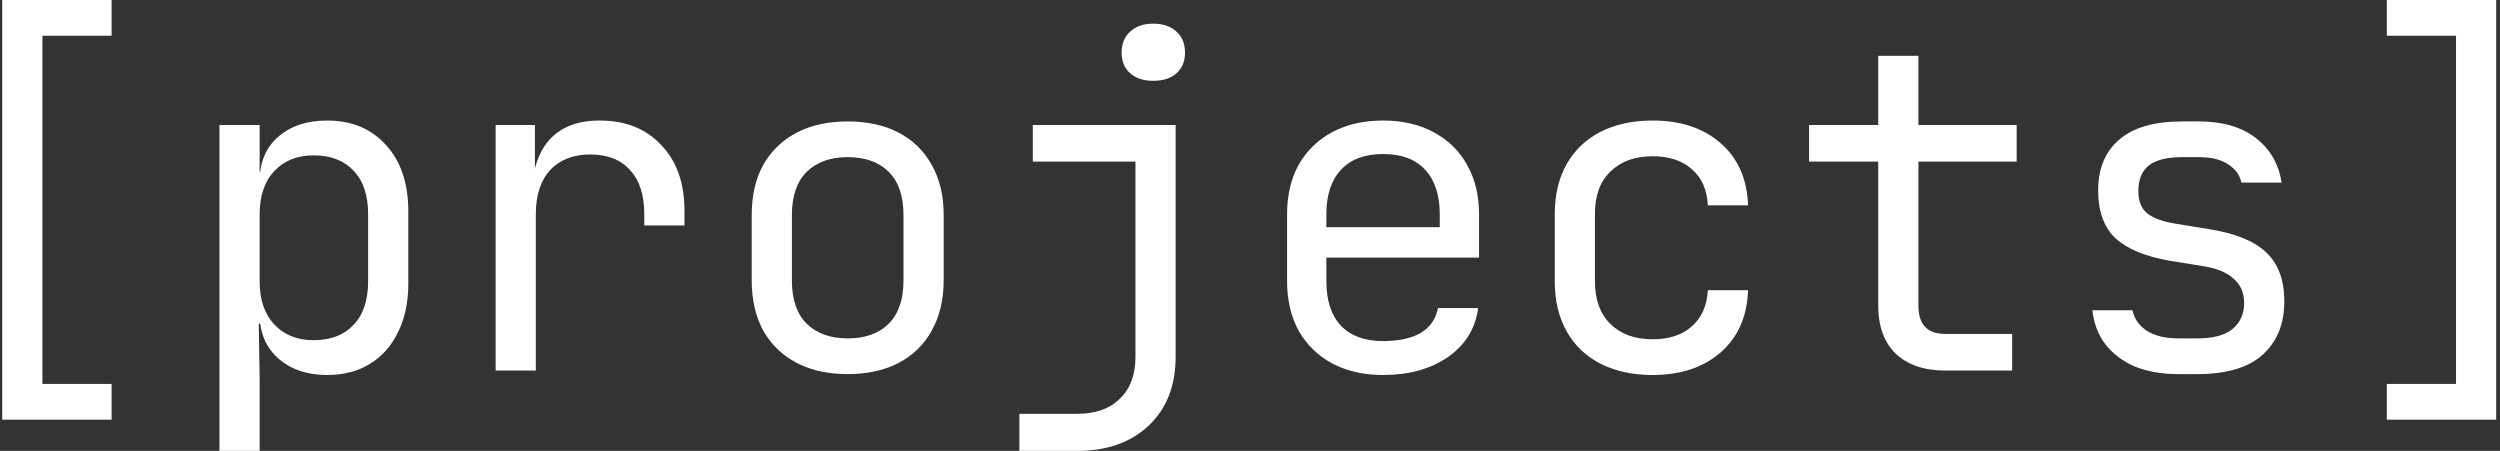 <svg width="560" height="101" viewBox="0 0 560 101" fill="none" xmlns="http://www.w3.org/2000/svg">
<rect x="0" y="0" width="560" height="101" fill="#333333" stroke="none"/>
<path d="M0.5 94V-4.29153e-06H25V8H9.5V86H25V94H0.5ZM49.161 101V28H58.161V38.5H59.961L58.161 40.6C58.161 36.4 59.528 33.1 62.261 30.7C65.061 28.233 68.728 27 73.261 27C78.794 27 83.194 28.833 86.461 32.5C89.794 36.1 91.461 41.067 91.461 47.4V63.5C91.461 67.7 90.694 71.333 89.161 74.4C87.694 77.467 85.594 79.833 82.861 81.5C80.194 83.167 76.994 84 73.261 84C68.794 84 65.161 82.767 62.361 80.3C59.561 77.833 58.161 74.533 58.161 70.4L59.961 72.5H57.961L58.161 85V101H49.161ZM70.261 76.2C74.061 76.2 77.028 75.067 79.161 72.8C81.361 70.533 82.461 67.267 82.461 63V48C82.461 43.733 81.361 40.467 79.161 38.2C77.028 35.933 74.061 34.8 70.261 34.8C66.594 34.8 63.661 35.967 61.461 38.3C59.261 40.633 58.161 43.867 58.161 48V63C58.161 67.133 59.261 70.367 61.461 72.7C63.661 75.033 66.594 76.2 70.261 76.2ZM111.022 83V28H119.822V38.5H121.922L119.022 45C119.022 39.067 120.289 34.6 122.822 31.6C125.422 28.533 129.255 27 134.322 27C140.122 27 144.722 28.833 148.122 32.5C151.589 36.1 153.322 41 153.322 47.2V50.5H144.322V48C144.322 43.667 143.255 40.367 141.122 38.1C139.055 35.767 136.089 34.6 132.222 34.6C128.422 34.6 125.422 35.767 123.222 38.1C121.089 40.433 120.022 43.733 120.022 48V83H111.022ZM189.883 83.8C185.483 83.8 181.683 82.967 178.483 81.3C175.283 79.633 172.783 77.233 170.983 74.1C169.249 70.9 168.383 67.133 168.383 62.8V48.2C168.383 43.8 169.249 40.033 170.983 36.9C172.783 33.767 175.283 31.367 178.483 29.7C181.683 28.033 185.483 27.2 189.883 27.2C194.283 27.2 198.083 28.033 201.283 29.7C204.483 31.367 206.949 33.767 208.683 36.9C210.483 40.033 211.383 43.767 211.383 48.1V62.8C211.383 67.133 210.483 70.9 208.683 74.1C206.949 77.233 204.483 79.633 201.283 81.3C198.083 82.967 194.283 83.8 189.883 83.8ZM189.883 75.8C193.816 75.8 196.883 74.7 199.083 72.5C201.283 70.3 202.383 67.067 202.383 62.8V48.2C202.383 43.933 201.283 40.7 199.083 38.5C196.883 36.3 193.816 35.2 189.883 35.2C186.016 35.2 182.949 36.3 180.683 38.5C178.483 40.7 177.383 43.933 177.383 48.2V62.8C177.383 67.067 178.483 70.3 180.683 72.5C182.949 74.7 186.016 75.8 189.883 75.8ZM228.344 101V92.7H241.244C245.377 92.7 248.577 91.567 250.844 89.3C253.177 87.1 254.344 83.967 254.344 79.9V36.2H231.344V28H263.344V79.9C263.344 86.367 261.344 91.5 257.344 95.3C253.344 99.1 247.977 101 241.244 101H228.344ZM258.344 18.1C256.144 18.1 254.41 17.533 253.144 16.4C251.877 15.267 251.244 13.733 251.244 11.8C251.244 9.8 251.877 8.233 253.144 7.1C254.41 5.9 256.144 5.3 258.344 5.3C260.544 5.3 262.277 5.9 263.544 7.1C264.81 8.233 265.444 9.8 265.444 11.8C265.444 13.733 264.81 15.267 263.544 16.4C262.277 17.533 260.544 18.1 258.344 18.1ZM309.805 84C305.471 84 301.671 83.133 298.405 81.4C295.205 79.667 292.705 77.233 290.905 74.1C289.171 70.9 288.305 67.2 288.305 63V48C288.305 43.733 289.171 40.033 290.905 36.9C292.705 33.767 295.205 31.333 298.405 29.6C301.671 27.867 305.471 27 309.805 27C314.138 27 317.905 27.867 321.105 29.6C324.371 31.333 326.871 33.767 328.605 36.9C330.405 40.033 331.305 43.733 331.305 48V57.7H297.105V63C297.105 67.333 298.205 70.667 300.405 73C302.605 75.267 305.738 76.4 309.805 76.4C313.271 76.4 316.071 75.8 318.205 74.6C320.338 73.333 321.638 71.467 322.105 69H331.105C330.505 73.6 328.238 77.267 324.305 80C320.438 82.667 315.605 84 309.805 84ZM322.505 51.7V48C322.505 43.667 321.405 40.333 319.205 38C317.071 35.667 313.938 34.5 309.805 34.5C305.738 34.5 302.605 35.667 300.405 38C298.205 40.333 297.105 43.667 297.105 48V50.9H323.205L322.505 51.7ZM370.166 84C365.766 84 361.899 83.167 358.566 81.5C355.299 79.833 352.766 77.433 350.966 74.3C349.166 71.1 348.266 67.333 348.266 63V48C348.266 43.6 349.166 39.833 350.966 36.7C352.766 33.567 355.299 31.167 358.566 29.5C361.899 27.833 365.766 27 370.166 27C376.499 27 381.599 28.7 385.466 32.1C389.332 35.5 391.366 40.133 391.566 46H382.566C382.366 42.467 381.166 39.767 378.966 37.9C376.832 35.967 373.899 35 370.166 35C366.232 35 363.099 36.133 360.766 38.4C358.432 40.6 357.266 43.767 357.266 47.9V63C357.266 67.133 358.432 70.333 360.766 72.6C363.099 74.867 366.232 76 370.166 76C373.899 76 376.832 75.033 378.966 73.1C381.166 71.167 382.366 68.467 382.566 65H391.566C391.366 70.867 389.332 75.5 385.466 78.9C381.599 82.3 376.499 84 370.166 84ZM435.727 83C430.993 83 427.293 81.733 424.627 79.2C422.027 76.667 420.727 73.1 420.727 68.5V36.2H405.227V28H420.727V12.5H429.727V28H451.727V36.2H429.727V68.5C429.727 72.7 431.727 74.8 435.727 74.8H450.727V83H435.727ZM487.988 83.8C484.254 83.8 480.988 83.233 478.188 82.1C475.454 80.9 473.254 79.233 471.588 77.1C469.988 74.967 469.021 72.433 468.688 69.5H477.688C478.088 71.433 479.154 72.967 480.888 74.1C482.688 75.233 485.054 75.8 487.988 75.8H492.188C495.721 75.8 498.354 75.1 500.088 73.7C501.821 72.233 502.688 70.3 502.688 67.9C502.688 65.567 501.888 63.733 500.288 62.4C498.754 61 496.454 60.067 493.388 59.6L485.988 58.4C480.588 57.467 476.554 55.8 473.888 53.4C471.288 50.933 469.988 47.367 469.988 42.7C469.988 37.767 471.554 33.967 474.688 31.3C477.821 28.567 482.521 27.2 488.788 27.2H492.588C497.854 27.2 502.088 28.433 505.288 30.9C508.488 33.367 510.421 36.7 511.087 40.9H502.088C501.688 39.167 500.688 37.8 499.088 36.8C497.488 35.733 495.321 35.2 492.588 35.2H488.788C485.388 35.2 482.888 35.833 481.288 37.1C479.754 38.367 478.988 40.267 478.988 42.8C478.988 45.067 479.654 46.733 480.988 47.8C482.321 48.867 484.421 49.633 487.288 50.1L494.688 51.3C500.621 52.233 504.921 53.967 507.588 56.5C510.321 59.033 511.688 62.7 511.688 67.5C511.688 72.567 510.054 76.567 506.788 79.5C503.588 82.367 498.721 83.8 492.188 83.8H487.988ZM534.648 94V86H550.148V8H534.648V-4.29153e-06H559.148V94H534.648Z" fill="white"/>
</svg>
